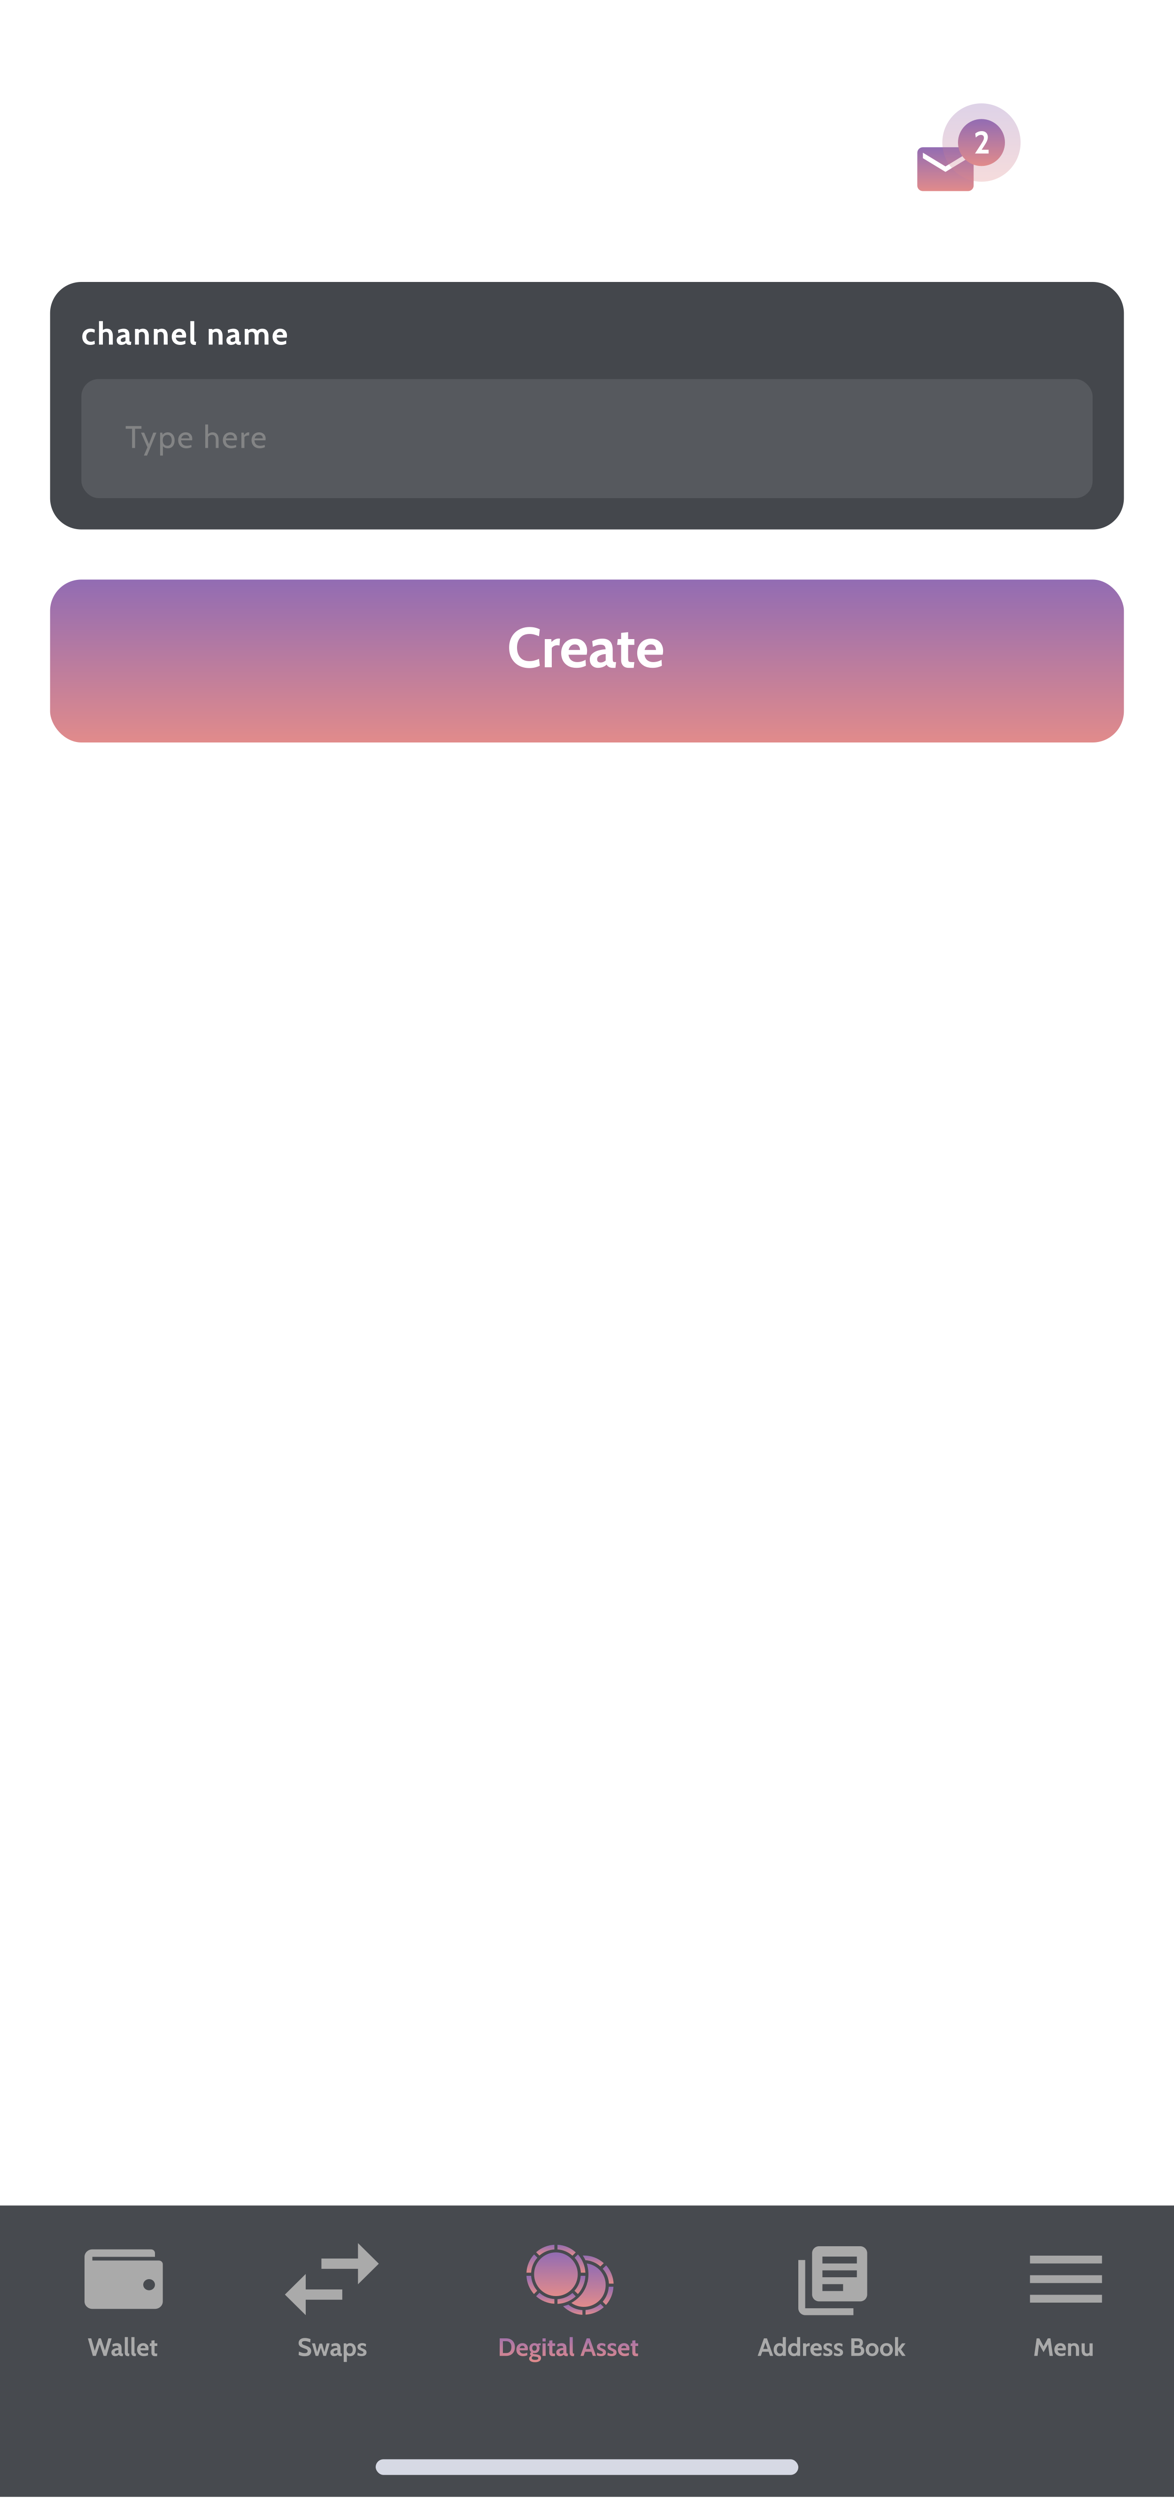 <svg width="375" height="798" viewBox="0 0 375 798" fill="none" xmlns="http://www.w3.org/2000/svg">
<path opacity="0.35" d="M336.5 6C336.5 4.804 337.47 3.833 338.667 3.833H355.333C356.53 3.833 357.5 4.804 357.5 6V12C357.5 13.197 356.53 14.167 355.333 14.167H338.667C337.47 14.167 336.5 13.197 336.5 12V6Z" stroke="white"/>
<path opacity="0.4" d="M359 7V11C359.805 10.661 360.328 9.873 360.328 9C360.328 8.127 359.805 7.339 359 7Z" fill="white"/>
<path d="M338 6.667C338 5.93 338.597 5.333 339.333 5.333H354.667C355.403 5.333 356 5.93 356 6.667V11.334C356 12.07 355.403 12.667 354.667 12.667H339.333C338.597 12.667 338 12.07 338 11.334V6.667Z" fill="white"/>
<path d="M323.33 5.608C325.546 5.608 327.677 6.459 329.283 7.986C329.404 8.104 329.597 8.103 329.716 7.983L330.872 6.816C330.933 6.755 330.966 6.673 330.966 6.588C330.965 6.502 330.931 6.42 330.87 6.36C326.655 2.321 320.005 2.321 315.79 6.36C315.729 6.42 315.694 6.502 315.693 6.588C315.693 6.673 315.726 6.755 315.787 6.816L316.943 7.983C317.062 8.103 317.255 8.104 317.376 7.986C318.982 6.459 321.114 5.608 323.33 5.608Z" fill="white"/>
<path d="M323.331 9.403C324.548 9.403 325.722 9.856 326.625 10.673C326.747 10.789 326.939 10.787 327.058 10.668L328.213 9.501C328.274 9.44 328.307 9.357 328.306 9.27C328.306 9.184 328.27 9.102 328.208 9.042C325.46 6.485 321.204 6.485 318.456 9.042C318.394 9.102 318.358 9.184 318.357 9.27C318.357 9.357 318.39 9.44 318.451 9.501L319.606 10.668C319.725 10.787 319.917 10.789 320.039 10.673C320.941 9.856 322.114 9.404 323.331 9.403Z" fill="white"/>
<path d="M325.55 12.188C325.612 12.127 325.646 12.044 325.644 11.957C325.642 11.871 325.605 11.789 325.54 11.731C324.265 10.652 322.397 10.652 321.121 11.731C321.057 11.789 321.019 11.871 321.018 11.957C321.016 12.044 321.05 12.127 321.111 12.188L323.109 14.204C323.168 14.263 323.248 14.296 323.331 14.296C323.414 14.296 323.494 14.263 323.552 14.204L325.55 12.188Z" fill="white"/>
<path d="M294.666 10.333H295.666C296.218 10.333 296.666 10.781 296.666 11.333V13.333C296.666 13.885 296.218 14.333 295.666 14.333H294.666C294.114 14.333 293.666 13.885 293.666 13.333V11.333C293.666 10.781 294.114 10.333 294.666 10.333Z" fill="white"/>
<path d="M299.332 8.333H300.332C300.884 8.333 301.332 8.781 301.332 9.333V13.333C301.332 13.885 300.884 14.333 300.332 14.333H299.332C298.78 14.333 298.332 13.885 298.332 13.333V9.333C298.332 8.781 298.78 8.333 299.332 8.333Z" fill="white"/>
<path d="M304 6H305C305.552 6 306 6.448 306 7V13.333C306 13.886 305.552 14.333 305 14.333H304C303.448 14.333 303 13.886 303 13.333V7C303 6.448 303.448 6 304 6Z" fill="white"/>
<path d="M308.666 3.667H309.666C310.218 3.667 310.666 4.114 310.666 4.667V13.333C310.666 13.886 310.218 14.333 309.666 14.333H308.666C308.114 14.333 307.666 13.886 307.666 13.333V4.667C307.666 4.114 308.114 3.667 308.666 3.667V3.667Z" fill="white"/>
<path d="M39.528 3.29C40.248 3.29 40.883 3.455 41.433 3.785C41.983 4.105 42.408 4.56 42.708 5.15C43.008 5.74 43.158 6.425 43.158 7.205C43.158 8.225 42.923 9.19 42.453 10.1C41.993 11 41.408 11.78 40.698 12.44C39.988 13.1 39.258 13.62 38.508 14L37.173 12.95C37.863 12.61 38.583 12.12 39.333 11.48C40.093 10.84 40.658 10.12 41.028 9.32C40.528 9.65 39.903 9.815 39.153 9.815C38.573 9.815 38.048 9.68 37.578 9.41C37.108 9.14 36.738 8.765 36.468 8.285C36.208 7.805 36.078 7.26 36.078 6.65C36.078 5.99 36.218 5.405 36.498 4.895C36.778 4.385 37.178 3.99 37.698 3.71C38.218 3.43 38.828 3.29 39.528 3.29ZM39.498 8.165C39.978 8.165 40.373 8.015 40.683 7.715C40.993 7.415 41.148 7.035 41.148 6.575C41.148 6.115 40.993 5.73 40.683 5.42C40.373 5.1 39.978 4.94 39.498 4.94C39.028 4.94 38.633 5.1 38.313 5.42C38.003 5.73 37.848 6.115 37.848 6.575C37.848 7.035 38.003 7.415 38.313 7.715C38.633 8.015 39.028 8.165 39.498 8.165ZM44.171 6.5H46.121V8.54H44.171V6.5ZM44.171 11.96H46.121V14H44.171V11.96ZM55.041 10.04V11.6H53.691V14H51.846V11.6H46.611L52.386 3.5H53.691V10.04H55.041ZM51.846 10.04V6.815L49.581 10.04H51.846ZM57.565 6.215C57.145 6.495 56.705 6.675 56.245 6.755L56.08 5.135C56.41 5.065 56.78 4.865 57.19 4.535C57.6 4.195 57.875 3.85 58.015 3.5H59.485V14H57.565V6.215Z" fill="white"/>
<path d="M163.894 60L162.814 51.558L159.592 57.354L156.352 51.576L155.272 60H152.878L154.624 47.4H156.514L159.592 53.142L162.652 47.4H164.542L166.288 60H163.894ZM173.134 60.18C172.09 60.18 171.196 59.97 170.452 59.55C169.72 59.118 169.168 58.548 168.796 57.84C168.436 57.12 168.256 56.322 168.256 55.446C168.256 54.606 168.43 53.838 168.778 53.142C169.126 52.446 169.63 51.894 170.29 51.486C170.95 51.066 171.736 50.856 172.648 50.856C173.488 50.856 174.196 51.03 174.772 51.378C175.36 51.726 175.798 52.194 176.086 52.782C176.386 53.37 176.536 54.03 176.536 54.762C176.536 55.122 176.488 55.53 176.392 55.986H170.578C170.698 56.778 171.01 57.372 171.514 57.768C172.018 58.152 172.624 58.344 173.332 58.344C174.304 58.344 175.204 58.098 176.032 57.606L176.14 59.496C175.756 59.7 175.306 59.868 174.79 60C174.286 60.12 173.734 60.18 173.134 60.18ZM174.268 54.474C174.268 54.006 174.136 53.592 173.872 53.232C173.608 52.872 173.2 52.692 172.648 52.692C172.096 52.692 171.652 52.854 171.316 53.178C170.98 53.502 170.752 53.934 170.632 54.474H174.268ZM181.515 60.18C180.939 60.18 180.411 60.126 179.931 60.018C179.463 59.91 178.977 59.742 178.473 59.514L178.671 57.606C179.175 57.906 179.643 58.134 180.075 58.29C180.519 58.434 180.975 58.506 181.443 58.506C182.355 58.506 182.811 58.206 182.811 57.606C182.811 57.282 182.691 57.036 182.451 56.868C182.211 56.688 181.779 56.478 181.155 56.238C180.267 55.914 179.613 55.548 179.193 55.14C178.773 54.72 178.563 54.156 178.563 53.448C178.563 52.668 178.863 52.038 179.463 51.558C180.063 51.066 180.873 50.82 181.893 50.82C182.913 50.82 183.843 51.054 184.683 51.522L184.485 53.43C184.029 53.118 183.597 52.878 183.189 52.71C182.793 52.542 182.373 52.458 181.929 52.458C181.545 52.458 181.245 52.536 181.029 52.692C180.825 52.848 180.723 53.07 180.723 53.358C180.723 53.586 180.783 53.772 180.903 53.916C181.035 54.06 181.215 54.192 181.443 54.312C181.671 54.42 182.049 54.576 182.577 54.78C183.453 55.116 184.083 55.488 184.467 55.896C184.851 56.292 185.043 56.826 185.043 57.498C185.043 58.35 184.737 59.01 184.125 59.478C183.513 59.946 182.643 60.18 181.515 60.18ZM190.027 60.18C189.451 60.18 188.923 60.126 188.443 60.018C187.975 59.91 187.489 59.742 186.985 59.514L187.183 57.606C187.687 57.906 188.155 58.134 188.587 58.29C189.031 58.434 189.487 58.506 189.955 58.506C190.867 58.506 191.323 58.206 191.323 57.606C191.323 57.282 191.203 57.036 190.963 56.868C190.723 56.688 190.291 56.478 189.667 56.238C188.779 55.914 188.125 55.548 187.705 55.14C187.285 54.72 187.075 54.156 187.075 53.448C187.075 52.668 187.375 52.038 187.975 51.558C188.575 51.066 189.385 50.82 190.405 50.82C191.425 50.82 192.355 51.054 193.195 51.522L192.997 53.43C192.541 53.118 192.109 52.878 191.701 52.71C191.305 52.542 190.885 52.458 190.441 52.458C190.057 52.458 189.757 52.536 189.541 52.692C189.337 52.848 189.235 53.07 189.235 53.358C189.235 53.586 189.295 53.772 189.415 53.916C189.547 54.06 189.727 54.192 189.955 54.312C190.183 54.42 190.561 54.576 191.089 54.78C191.965 55.116 192.595 55.488 192.979 55.896C193.363 56.292 193.555 56.826 193.555 57.498C193.555 58.35 193.249 59.01 192.637 59.478C192.025 59.946 191.155 60.18 190.027 60.18ZM197.926 60.18C197.182 60.18 196.558 59.94 196.054 59.46C195.562 58.968 195.316 58.308 195.316 57.48C195.316 56.7 195.598 56.076 196.162 55.608C196.726 55.128 197.392 54.792 198.16 54.6C198.928 54.396 199.666 54.282 200.374 54.258C200.35 53.73 200.212 53.352 199.96 53.124C199.72 52.896 199.318 52.782 198.754 52.782C198.358 52.782 197.968 52.836 197.584 52.944C197.212 53.052 196.78 53.226 196.288 53.466L196.09 51.648C197.182 51.12 198.274 50.856 199.366 50.856C200.422 50.856 201.226 51.144 201.778 51.72C202.342 52.296 202.624 53.214 202.624 54.474V56.904C202.624 57.36 202.642 57.69 202.678 57.894C202.726 58.086 202.798 58.212 202.894 58.272C203.002 58.32 203.176 58.344 203.416 58.344H203.704L203.506 60.18H202.696C202.204 60.18 201.79 60.09 201.454 59.91C201.118 59.718 200.86 59.46 200.68 59.136C200.392 59.46 199.996 59.718 199.492 59.91C199 60.09 198.478 60.18 197.926 60.18ZM198.862 58.47C199.09 58.47 199.348 58.416 199.636 58.308C199.924 58.188 200.176 58.026 200.392 57.822V55.77C199.672 55.806 199.036 55.962 198.484 56.238C197.932 56.514 197.656 56.898 197.656 57.39C197.656 57.762 197.752 58.038 197.944 58.218C198.136 58.386 198.442 58.47 198.862 58.47ZM209.411 64.536C208.139 64.536 207.125 64.302 206.369 63.834C205.613 63.378 205.235 62.754 205.235 61.962C205.235 61.098 205.721 60.39 206.693 59.838C206.165 59.514 205.901 59.088 205.901 58.56C205.901 58.284 205.979 58.038 206.135 57.822C206.303 57.606 206.525 57.432 206.801 57.3C206.345 56.976 205.997 56.562 205.757 56.058C205.529 55.554 205.415 55.002 205.415 54.402C205.415 53.742 205.559 53.142 205.847 52.602C206.135 52.05 206.555 51.618 207.107 51.306C207.659 50.982 208.313 50.82 209.069 50.82C209.861 50.82 210.545 51.012 211.121 51.396C211.325 51.288 211.595 51.198 211.931 51.126C212.279 51.042 212.651 51 213.047 51H213.623L213.479 52.404H212.669C212.465 52.404 212.297 52.41 212.165 52.422C212.525 52.974 212.705 53.634 212.705 54.402C212.705 55.062 212.561 55.668 212.273 56.22C211.997 56.76 211.583 57.192 211.031 57.516C210.479 57.828 209.825 57.984 209.069 57.984C208.793 57.984 208.475 57.942 208.115 57.858C207.983 57.918 207.917 58.014 207.917 58.146C207.917 58.302 208.007 58.428 208.187 58.524C208.379 58.608 208.697 58.68 209.141 58.74L210.689 58.938C212.753 59.214 213.785 60.084 213.785 61.548C213.785 62.46 213.395 63.186 212.615 63.726C211.847 64.266 210.779 64.536 209.411 64.536ZM209.069 56.328C209.585 56.328 209.981 56.16 210.257 55.824C210.545 55.476 210.689 55.002 210.689 54.402C210.689 53.802 210.545 53.334 210.257 52.998C209.981 52.65 209.585 52.476 209.069 52.476C208.541 52.476 208.133 52.65 207.845 52.998C207.569 53.334 207.431 53.802 207.431 54.402C207.431 55.002 207.569 55.476 207.845 55.824C208.133 56.16 208.541 56.328 209.069 56.328ZM209.501 62.844C211.037 62.844 211.805 62.466 211.805 61.71C211.805 61.374 211.673 61.122 211.409 60.954C211.145 60.798 210.707 60.672 210.095 60.576L208.115 60.288C207.431 60.564 207.089 60.984 207.089 61.548C207.089 61.98 207.299 62.304 207.719 62.52C208.139 62.736 208.733 62.844 209.501 62.844ZM220.032 60.18C218.988 60.18 218.094 59.97 217.35 59.55C216.618 59.118 216.066 58.548 215.694 57.84C215.334 57.12 215.154 56.322 215.154 55.446C215.154 54.606 215.328 53.838 215.676 53.142C216.024 52.446 216.528 51.894 217.188 51.486C217.848 51.066 218.634 50.856 219.546 50.856C220.386 50.856 221.094 51.03 221.67 51.378C222.258 51.726 222.696 52.194 222.984 52.782C223.284 53.37 223.434 54.03 223.434 54.762C223.434 55.122 223.386 55.53 223.29 55.986H217.476C217.596 56.778 217.908 57.372 218.412 57.768C218.916 58.152 219.522 58.344 220.23 58.344C221.202 58.344 222.102 58.098 222.93 57.606L223.038 59.496C222.654 59.7 222.204 59.868 221.688 60C221.184 60.12 220.632 60.18 220.032 60.18ZM221.166 54.474C221.166 54.006 221.034 53.592 220.77 53.232C220.506 52.872 220.098 52.692 219.546 52.692C218.994 52.692 218.55 52.854 218.214 53.178C217.878 53.502 217.65 53.934 217.53 54.474H221.166Z" fill="white"/>
<g filter="url(#filter0_d)">
<rect y="705" width="375" height="93" fill="#474A4F"/>
</g>
<path d="M27 720.375C27 719.069 28.125 718 29.5 718H48.25C48.94 718 49.5 718.532 49.5 719.188V720.375H29.5V721.563H50.75C51.44 721.563 52 722.094 52 722.75V734.625C52 735.937 50.881 737 49.5 737H29.5C28.119 737 27 735.937 27 734.625V720.375ZM47.625 731.063C48.661 731.063 49.5 730.265 49.5 729.281C49.5 728.297 48.661 727.5 47.625 727.5C46.589 727.5 45.75 728.297 45.75 729.281C45.75 730.265 46.589 731.063 47.625 731.063Z" fill="#AAAAAA"/>
<path d="M28.08 746.4H29.144L30.264 750.376L31.512 746.4H32.224L33.52 750.272L34.592 746.4H35.656L34.016 752H33.112L31.864 748.264L30.624 752H29.656L28.08 746.4ZM36.742 752.08C36.411 752.08 36.134 751.973 35.91 751.76C35.691 751.541 35.582 751.248 35.582 750.88C35.582 750.533 35.707 750.256 35.958 750.048C36.209 749.835 36.505 749.685 36.846 749.6C37.187 749.509 37.515 749.459 37.83 749.448C37.819 749.213 37.758 749.045 37.646 748.944C37.539 748.843 37.361 748.792 37.11 748.792C36.934 748.792 36.761 748.816 36.59 748.864C36.425 748.912 36.233 748.989 36.014 749.096L35.926 748.288C36.411 748.053 36.897 747.936 37.382 747.936C37.851 747.936 38.209 748.064 38.454 748.32C38.705 748.576 38.83 748.984 38.83 749.544V750.624C38.83 750.827 38.838 750.973 38.854 751.064C38.875 751.149 38.907 751.205 38.95 751.232C38.998 751.253 39.075 751.264 39.182 751.264H39.31L39.222 752.08H38.862C38.643 752.08 38.459 752.04 38.31 751.96C38.161 751.875 38.046 751.76 37.966 751.616C37.838 751.76 37.662 751.875 37.438 751.96C37.219 752.04 36.987 752.08 36.742 752.08ZM37.158 751.32C37.259 751.32 37.374 751.296 37.502 751.248C37.63 751.195 37.742 751.123 37.838 751.032V750.12C37.518 750.136 37.235 750.205 36.99 750.328C36.745 750.451 36.622 750.621 36.622 750.84C36.622 751.005 36.665 751.128 36.75 751.208C36.835 751.283 36.971 751.32 37.158 751.32ZM40.886 752.08C40.545 752.08 40.289 751.984 40.118 751.792C39.948 751.595 39.862 751.341 39.862 751.032V746H40.854V750.624C40.854 750.837 40.865 750.989 40.886 751.08C40.913 751.165 40.956 751.219 41.014 751.24C41.078 751.256 41.185 751.264 41.334 751.264L41.246 752.08H40.886ZM42.988 752.08C42.647 752.08 42.391 751.984 42.22 751.792C42.049 751.595 41.964 751.341 41.964 751.032V746H42.956V750.624C42.956 750.837 42.967 750.989 42.988 751.08C43.015 751.165 43.057 751.219 43.116 751.24C43.18 751.256 43.287 751.264 43.436 751.264L43.348 752.08H42.988ZM45.955 752.08C45.49 752.08 45.093 751.987 44.763 751.8C44.437 751.608 44.192 751.355 44.026 751.04C43.867 750.72 43.786 750.365 43.786 749.976C43.786 749.603 43.864 749.261 44.019 748.952C44.173 748.643 44.397 748.397 44.691 748.216C44.984 748.029 45.333 747.936 45.739 747.936C46.112 747.936 46.426 748.013 46.682 748.168C46.944 748.323 47.139 748.531 47.267 748.792C47.4 749.053 47.467 749.347 47.467 749.672C47.467 749.832 47.445 750.013 47.403 750.216H44.819C44.872 750.568 45.011 750.832 45.234 751.008C45.459 751.179 45.728 751.264 46.042 751.264C46.474 751.264 46.874 751.155 47.242 750.936L47.291 751.776C47.12 751.867 46.92 751.941 46.691 752C46.467 752.053 46.221 752.08 45.955 752.08ZM46.459 749.544C46.459 749.336 46.4 749.152 46.282 748.992C46.165 748.832 45.984 748.752 45.739 748.752C45.493 748.752 45.296 748.824 45.147 748.968C44.997 749.112 44.896 749.304 44.843 749.544H46.459ZM49.448 752.08C49.096 752.08 48.829 751.979 48.648 751.776C48.466 751.568 48.376 751.32 48.376 751.032V748.816H47.808L47.896 748H48.376V747.12L49.368 747.016V748H50.248V748.816H49.368V750.624C49.368 750.837 49.378 750.987 49.4 751.072C49.426 751.152 49.477 751.205 49.552 751.232C49.632 751.253 49.773 751.264 49.976 751.264H50.248L50.16 752.08H49.448Z" fill="#AAAAAA"/>
<path d="M329 735H352V732.5H329V735ZM329 728.75H352V726.25H329V728.75ZM329 720V722.5H352V720H329Z" fill="#A6A6A6"/>
<path d="M335.248 752L334.768 748.248L333.336 750.824L331.896 748.256L331.416 752H330.352L331.128 746.4H331.968L333.336 748.952L334.696 746.4H335.536L336.312 752H335.248ZM338.955 752.08C338.491 752.08 338.093 751.987 337.763 751.8C337.437 751.608 337.192 751.355 337.027 751.04C336.867 750.72 336.787 750.365 336.787 749.976C336.787 749.603 336.864 749.261 337.019 748.952C337.173 748.643 337.397 748.397 337.691 748.216C337.984 748.029 338.333 747.936 338.739 747.936C339.112 747.936 339.427 748.013 339.683 748.168C339.944 748.323 340.139 748.531 340.267 748.792C340.4 749.053 340.467 749.347 340.467 749.672C340.467 749.832 340.445 750.013 340.403 750.216H337.819C337.872 750.568 338.011 750.832 338.235 751.008C338.459 751.179 338.728 751.264 339.043 751.264C339.475 751.264 339.875 751.155 340.243 750.936L340.291 751.776C340.12 751.867 339.92 751.941 339.691 752C339.467 752.053 339.221 752.08 338.955 752.08ZM339.459 749.544C339.459 749.336 339.4 749.152 339.283 748.992C339.165 748.832 338.984 748.752 338.739 748.752C338.493 748.752 338.296 748.824 338.147 748.968C337.997 749.112 337.896 749.304 337.843 749.544H339.459ZM343.16 747.936C343.656 747.936 344.032 748.101 344.288 748.432C344.544 748.763 344.672 749.208 344.672 749.768V752H343.68V749.848C343.68 749.475 343.616 749.2 343.488 749.024C343.365 748.843 343.165 748.752 342.888 748.752C342.584 748.752 342.333 748.867 342.136 749.096V752H341.144V748H342.072L342.088 748.28C342.424 748.051 342.781 747.936 343.16 747.936ZM349.015 748V752H348.087L348.071 751.76C347.948 751.851 347.807 751.928 347.647 751.992C347.487 752.051 347.332 752.08 347.183 752.08C346.591 752.08 346.159 751.909 345.887 751.568C345.62 751.227 345.487 750.755 345.487 750.152V748H346.479V750.152C346.479 750.525 346.54 750.803 346.663 750.984C346.791 751.16 346.993 751.248 347.271 751.248C347.58 751.248 347.831 751.136 348.023 750.912V748H349.015Z" fill="#AAAAAA"/>
<path d="M245.52 750.672H243.48L243.016 752H242.024L244.016 746.4H244.984L246.976 752H245.984L245.52 750.672ZM245.2 749.776L244.504 747.776L243.8 749.776H245.2ZM251.018 746V752H250.082L250.066 751.744C249.912 751.856 249.749 751.941 249.578 752C249.413 752.053 249.216 752.08 248.986 752.08C248.597 752.08 248.261 751.987 247.978 751.8C247.701 751.613 247.49 751.363 247.346 751.048C247.202 750.733 247.13 750.387 247.13 750.008C247.13 749.629 247.202 749.283 247.346 748.968C247.49 748.653 247.701 748.403 247.978 748.216C248.261 748.029 248.597 747.936 248.986 747.936C249.376 747.936 249.722 748.043 250.026 748.256V746H251.018ZM249.13 751.264C249.445 751.264 249.68 751.152 249.834 750.928C249.994 750.704 250.074 750.397 250.074 750.008C250.074 749.619 249.994 749.312 249.834 749.088C249.68 748.864 249.445 748.752 249.13 748.752C248.821 748.752 248.578 748.867 248.402 749.096C248.232 749.325 248.146 749.629 248.146 750.008C248.146 750.387 248.232 750.691 248.402 750.92C248.578 751.149 248.821 751.264 249.13 751.264ZM255.589 746V752H254.653L254.637 751.744C254.482 751.856 254.319 751.941 254.149 752C253.983 752.053 253.786 752.08 253.557 752.08C253.167 752.08 252.831 751.987 252.549 751.8C252.271 751.613 252.061 751.363 251.917 751.048C251.773 750.733 251.701 750.387 251.701 750.008C251.701 749.629 251.773 749.283 251.917 748.968C252.061 748.653 252.271 748.403 252.549 748.216C252.831 748.029 253.167 747.936 253.557 747.936C253.946 747.936 254.293 748.043 254.597 748.256V746H255.589ZM253.701 751.264C254.015 751.264 254.25 751.152 254.405 750.928C254.565 750.704 254.645 750.397 254.645 750.008C254.645 749.619 254.565 749.312 254.405 749.088C254.25 748.864 254.015 748.752 253.701 748.752C253.391 748.752 253.149 748.867 252.973 749.096C252.802 749.325 252.717 749.629 252.717 750.008C252.717 750.387 252.802 750.691 252.973 750.92C253.149 751.149 253.391 751.264 253.701 751.264ZM256.511 748H257.439L257.463 748.424C257.58 748.291 257.73 748.173 257.911 748.072C258.098 747.971 258.292 747.92 258.495 747.92C258.559 747.92 258.618 747.925 258.671 747.936L258.599 748.912C258.498 748.885 258.383 748.872 258.255 748.872C258.09 748.872 257.938 748.912 257.799 748.992C257.66 749.067 257.562 749.16 257.503 749.272V752H256.511V748ZM261.009 752.08C260.545 752.08 260.148 751.987 259.817 751.8C259.492 751.608 259.247 751.355 259.081 751.04C258.921 750.72 258.841 750.365 258.841 749.976C258.841 749.603 258.919 749.261 259.073 748.952C259.228 748.643 259.452 748.397 259.745 748.216C260.039 748.029 260.388 747.936 260.793 747.936C261.167 747.936 261.481 748.013 261.737 748.168C261.999 748.323 262.193 748.531 262.321 748.792C262.455 749.053 262.521 749.347 262.521 749.672C262.521 749.832 262.5 750.013 262.457 750.216H259.873C259.927 750.568 260.065 750.832 260.289 751.008C260.513 751.179 260.783 751.264 261.097 751.264C261.529 751.264 261.929 751.155 262.297 750.936L262.345 751.776C262.175 751.867 261.975 751.941 261.745 752C261.521 752.053 261.276 752.08 261.009 752.08ZM261.513 749.544C261.513 749.336 261.455 749.152 261.337 748.992C261.22 748.832 261.039 748.752 260.793 748.752C260.548 748.752 260.351 748.824 260.201 748.968C260.052 749.112 259.951 749.304 259.897 749.544H261.513ZM264.334 752.08C264.078 752.08 263.844 752.056 263.63 752.008C263.422 751.96 263.206 751.885 262.982 751.784L263.07 750.936C263.294 751.069 263.502 751.171 263.694 751.24C263.892 751.304 264.094 751.336 264.302 751.336C264.708 751.336 264.91 751.203 264.91 750.936C264.91 750.792 264.857 750.683 264.75 750.608C264.644 750.528 264.452 750.435 264.174 750.328C263.78 750.184 263.489 750.021 263.302 749.84C263.116 749.653 263.022 749.403 263.022 749.088C263.022 748.741 263.156 748.461 263.422 748.248C263.689 748.029 264.049 747.92 264.502 747.92C264.956 747.92 265.369 748.024 265.742 748.232L265.654 749.08C265.452 748.941 265.26 748.835 265.078 748.76C264.902 748.685 264.716 748.648 264.518 748.648C264.348 748.648 264.214 748.683 264.118 748.752C264.028 748.821 263.982 748.92 263.982 749.048C263.982 749.149 264.009 749.232 264.062 749.296C264.121 749.36 264.201 749.419 264.302 749.472C264.404 749.52 264.572 749.589 264.806 749.68C265.196 749.829 265.476 749.995 265.646 750.176C265.817 750.352 265.902 750.589 265.902 750.888C265.902 751.267 265.766 751.56 265.494 751.768C265.222 751.976 264.836 752.08 264.334 752.08ZM267.717 752.08C267.461 752.08 267.227 752.056 267.013 752.008C266.805 751.96 266.589 751.885 266.365 751.784L266.453 750.936C266.677 751.069 266.885 751.171 267.077 751.24C267.275 751.304 267.477 751.336 267.685 751.336C268.091 751.336 268.293 751.203 268.293 750.936C268.293 750.792 268.24 750.683 268.133 750.608C268.027 750.528 267.835 750.435 267.557 750.328C267.163 750.184 266.872 750.021 266.685 749.84C266.499 749.653 266.405 749.403 266.405 749.088C266.405 748.741 266.539 748.461 266.805 748.248C267.072 748.029 267.432 747.92 267.885 747.92C268.339 747.92 268.752 748.024 269.125 748.232L269.037 749.08C268.835 748.941 268.643 748.835 268.461 748.76C268.285 748.685 268.099 748.648 267.901 748.648C267.731 748.648 267.597 748.683 267.501 748.752C267.411 748.821 267.365 748.92 267.365 749.048C267.365 749.149 267.392 749.232 267.445 749.296C267.504 749.36 267.584 749.419 267.685 749.472C267.787 749.52 267.955 749.589 268.189 749.68C268.579 749.829 268.859 749.995 269.029 750.176C269.2 750.352 269.285 750.589 269.285 750.888C269.285 751.267 269.149 751.56 268.877 751.768C268.605 751.976 268.219 752.08 267.717 752.08ZM275.009 748.936C275.718 749.165 276.073 749.656 276.073 750.408C276.073 750.909 275.91 751.301 275.585 751.584C275.26 751.861 274.814 752 274.249 752H271.913V746.4H274.025C275.092 746.4 275.625 746.851 275.625 747.752C275.625 748.307 275.42 748.701 275.009 748.936ZM272.937 748.6H273.873C274.124 748.6 274.31 748.549 274.433 748.448C274.556 748.341 274.617 748.179 274.617 747.96C274.617 747.731 274.556 747.565 274.433 747.464C274.31 747.363 274.124 747.312 273.873 747.312H272.937V748.6ZM274.097 751.088C274.396 751.088 274.622 751.029 274.777 750.912C274.937 750.789 275.017 750.584 275.017 750.296C275.017 750.013 274.934 749.813 274.769 749.696C274.609 749.573 274.385 749.512 274.097 749.512H272.937V751.088H274.097ZM278.585 752.08C278.163 752.08 277.798 751.987 277.489 751.8C277.179 751.613 276.942 751.363 276.777 751.048C276.611 750.733 276.529 750.387 276.529 750.008C276.529 749.629 276.611 749.28 276.777 748.96C276.942 748.64 277.179 748.387 277.489 748.2C277.798 748.013 278.163 747.92 278.585 747.92C279.006 747.92 279.371 748.013 279.681 748.2C279.99 748.387 280.227 748.64 280.393 748.96C280.558 749.28 280.641 749.629 280.641 750.008C280.641 750.387 280.558 750.733 280.393 751.048C280.227 751.363 279.99 751.613 279.681 751.8C279.371 751.987 279.006 752.08 278.585 752.08ZM278.585 751.264C278.91 751.264 279.163 751.149 279.345 750.92C279.531 750.691 279.625 750.387 279.625 750.008C279.625 749.624 279.531 749.317 279.345 749.088C279.163 748.853 278.91 748.736 278.585 748.736C278.259 748.736 278.003 748.853 277.817 749.088C277.635 749.317 277.545 749.624 277.545 750.008C277.545 750.387 277.635 750.691 277.817 750.92C278.003 751.149 278.259 751.264 278.585 751.264ZM283.147 752.08C282.726 752.08 282.361 751.987 282.051 751.8C281.742 751.613 281.505 751.363 281.339 751.048C281.174 750.733 281.091 750.387 281.091 750.008C281.091 749.629 281.174 749.28 281.339 748.96C281.505 748.64 281.742 748.387 282.051 748.2C282.361 748.013 282.726 747.92 283.147 747.92C283.569 747.92 283.934 748.013 284.243 748.2C284.553 748.387 284.79 748.64 284.955 748.96C285.121 749.28 285.203 749.629 285.203 750.008C285.203 750.387 285.121 750.733 284.955 751.048C284.79 751.363 284.553 751.613 284.243 751.8C283.934 751.987 283.569 752.08 283.147 752.08ZM283.147 751.264C283.473 751.264 283.726 751.149 283.907 750.92C284.094 750.691 284.187 750.387 284.187 750.008C284.187 749.624 284.094 749.317 283.907 749.088C283.726 748.853 283.473 748.736 283.147 748.736C282.822 748.736 282.566 748.853 282.379 749.088C282.198 749.317 282.107 749.624 282.107 750.008C282.107 750.387 282.198 750.691 282.379 750.92C282.566 751.149 282.822 751.264 283.147 751.264ZM285.886 746H286.878V749.64L288.118 748H289.238L287.782 749.92L289.27 752H288.15L286.878 750.224V752H285.886V746Z" fill="#AAAAAA"/>
<path d="M257.2 721.4H255V736.8C255 738.01 255.99 739 257.2 739H272.6V736.8H257.2V721.4ZM274.8 717H261.6C260.39 717 259.4 717.99 259.4 719.2V732.4C259.4 733.61 260.39 734.6 261.6 734.6H274.8C276.01 734.6 277 733.61 277 732.4V719.2C277 717.99 276.01 717 274.8 717ZM273.7 726.9H262.7V724.7H273.7V726.9ZM269.3 731.3H262.7V729.1H269.3V731.3ZM273.7 722.5H262.7V720.3H273.7V722.5Z" fill="#AAAAAA"/>
<path d="M97.24 752.112C96.925 752.112 96.587 752.069 96.224 751.984C95.867 751.899 95.587 751.805 95.384 751.704L95.504 750.616C96.208 750.957 96.827 751.128 97.36 751.128C97.643 751.128 97.864 751.075 98.024 750.968C98.184 750.856 98.264 750.693 98.264 750.48C98.264 750.32 98.219 750.189 98.128 750.088C98.043 749.981 97.917 749.893 97.752 749.824C97.587 749.749 97.323 749.648 96.96 749.52C96.619 749.403 96.336 749.28 96.112 749.152C95.888 749.019 95.709 748.851 95.576 748.648C95.448 748.44 95.384 748.187 95.384 747.888C95.384 747.408 95.56 747.021 95.912 746.728C96.264 746.435 96.768 746.288 97.424 746.288C97.733 746.288 98.04 746.323 98.344 746.392C98.653 746.461 98.936 746.547 99.192 746.648L99.088 747.696C98.757 747.552 98.453 747.445 98.176 747.376C97.904 747.301 97.632 747.264 97.36 747.264C97.056 747.264 96.824 747.315 96.664 747.416C96.504 747.517 96.424 747.664 96.424 747.856C96.424 748.005 96.467 748.128 96.552 748.224C96.637 748.32 96.752 748.4 96.896 748.464C97.045 748.528 97.264 748.605 97.552 748.696C98.197 748.899 98.667 749.133 98.96 749.4C99.259 749.661 99.408 750.021 99.408 750.48C99.408 750.917 99.256 751.299 98.952 751.624C98.648 751.949 98.077 752.112 97.24 752.112ZM99.65 748H100.618L101.306 750.792L102.058 748.08H102.89L103.634 750.792L104.33 748H105.298L104.13 752H103.298L102.474 749.392L101.65 752H100.818L99.65 748ZM106.672 752.08C106.341 752.08 106.064 751.973 105.84 751.76C105.621 751.541 105.512 751.248 105.512 750.88C105.512 750.533 105.637 750.256 105.888 750.048C106.138 749.835 106.434 749.685 106.776 749.6C107.117 749.509 107.445 749.459 107.76 749.448C107.749 749.213 107.688 749.045 107.576 748.944C107.469 748.843 107.29 748.792 107.04 748.792C106.864 748.792 106.69 748.816 106.52 748.864C106.354 748.912 106.162 748.989 105.944 749.096L105.856 748.288C106.341 748.053 106.826 747.936 107.312 747.936C107.781 747.936 108.138 748.064 108.384 748.32C108.634 748.576 108.76 748.984 108.76 749.544V750.624C108.76 750.827 108.768 750.973 108.784 751.064C108.805 751.149 108.837 751.205 108.88 751.232C108.928 751.253 109.005 751.264 109.112 751.264H109.24L109.152 752.08H108.792C108.573 752.08 108.389 752.04 108.24 751.96C108.09 751.875 107.976 751.76 107.896 751.616C107.768 751.76 107.592 751.875 107.368 751.96C107.149 752.04 106.917 752.08 106.672 752.08ZM107.088 751.32C107.189 751.32 107.304 751.296 107.432 751.248C107.56 751.195 107.672 751.123 107.768 751.032V750.12C107.448 750.136 107.165 750.205 106.92 750.328C106.674 750.451 106.552 750.621 106.552 750.84C106.552 751.005 106.594 751.128 106.68 751.208C106.765 751.283 106.901 751.32 107.088 751.32ZM111.88 747.936C112.259 747.936 112.584 748.029 112.856 748.216C113.128 748.403 113.333 748.653 113.472 748.968C113.611 749.283 113.68 749.629 113.68 750.008C113.68 750.387 113.611 750.733 113.472 751.048C113.333 751.363 113.128 751.613 112.856 751.8C112.584 751.987 112.259 752.08 111.88 752.08C111.64 752.08 111.435 752.053 111.264 752C111.099 751.952 110.939 751.872 110.784 751.76V753.936H109.792V748H110.592L110.696 748.368C110.867 748.224 111.045 748.117 111.232 748.048C111.419 747.973 111.635 747.936 111.88 747.936ZM111.728 751.264C112.021 751.264 112.251 751.149 112.416 750.92C112.581 750.691 112.664 750.387 112.664 750.008C112.664 749.629 112.581 749.325 112.416 749.096C112.251 748.867 112.021 748.752 111.728 748.752C111.397 748.752 111.149 748.864 110.984 749.088C110.819 749.312 110.736 749.619 110.736 750.008C110.736 750.397 110.819 750.704 110.984 750.928C111.149 751.152 111.397 751.264 111.728 751.264ZM115.506 752.08C115.25 752.08 115.016 752.056 114.802 752.008C114.594 751.96 114.378 751.885 114.154 751.784L114.242 750.936C114.466 751.069 114.674 751.171 114.866 751.24C115.064 751.304 115.266 751.336 115.474 751.336C115.88 751.336 116.082 751.203 116.082 750.936C116.082 750.792 116.029 750.683 115.922 750.608C115.816 750.528 115.624 750.435 115.346 750.328C114.952 750.184 114.661 750.021 114.474 749.84C114.288 749.653 114.194 749.403 114.194 749.088C114.194 748.741 114.328 748.461 114.594 748.248C114.861 748.029 115.221 747.92 115.674 747.92C116.128 747.92 116.541 748.024 116.914 748.232L116.826 749.08C116.624 748.941 116.432 748.835 116.25 748.76C116.074 748.685 115.888 748.648 115.69 748.648C115.52 748.648 115.386 748.683 115.29 748.752C115.2 748.821 115.154 748.92 115.154 749.048C115.154 749.149 115.181 749.232 115.234 749.296C115.293 749.36 115.373 749.419 115.474 749.472C115.576 749.52 115.744 749.589 115.978 749.68C116.368 749.829 116.648 749.995 116.818 750.176C116.989 750.352 117.074 750.589 117.074 750.888C117.074 751.267 116.938 751.56 116.666 751.768C116.394 751.976 116.008 752.08 115.506 752.08Z" fill="#AAAAAA"/>
<path d="M114.35 720.929L102.667 720.929L102.667 724.214L114.35 724.214L114.35 729.143L121 722.571L114.35 716L114.35 720.929ZM91 732.429L97.65 739L97.65 734.071L109.333 734.071L109.333 730.786L97.65 730.786L97.65 725.857L91 732.429Z" fill="#AAAAAA"/>
<path d="M159.616 746.4H161.712C162.245 746.4 162.72 746.512 163.136 746.736C163.557 746.96 163.885 747.283 164.12 747.704C164.355 748.125 164.472 748.624 164.472 749.2C164.472 749.776 164.355 750.275 164.12 750.696C163.885 751.117 163.557 751.44 163.136 751.664C162.72 751.888 162.245 752 161.712 752H159.616V746.4ZM161.712 751.088C162.245 751.088 162.651 750.923 162.928 750.592C163.211 750.256 163.352 749.792 163.352 749.2C163.352 748.608 163.211 748.147 162.928 747.816C162.651 747.48 162.245 747.312 161.712 747.312H160.64V751.088H161.712ZM167.103 752.08C166.639 752.08 166.242 751.987 165.911 751.8C165.586 751.608 165.34 751.355 165.175 751.04C165.015 750.72 164.935 750.365 164.935 749.976C164.935 749.603 165.012 749.261 165.167 748.952C165.322 748.643 165.546 748.397 165.839 748.216C166.132 748.029 166.482 747.936 166.887 747.936C167.26 747.936 167.575 748.013 167.831 748.168C168.092 748.323 168.287 748.531 168.415 748.792C168.548 749.053 168.615 749.347 168.615 749.672C168.615 749.832 168.594 750.013 168.551 750.216H165.967C166.02 750.568 166.159 750.832 166.383 751.008C166.607 751.179 166.876 751.264 167.191 751.264C167.623 751.264 168.023 751.155 168.391 750.936L168.439 751.776C168.268 751.867 168.068 751.941 167.839 752C167.615 752.053 167.37 752.08 167.103 752.08ZM167.607 749.544C167.607 749.336 167.548 749.152 167.431 748.992C167.314 748.832 167.132 748.752 166.887 748.752C166.642 748.752 166.444 748.824 166.295 748.968C166.146 749.112 166.044 749.304 165.991 749.544H167.607ZM170.876 754.016C170.311 754.016 169.86 753.912 169.524 753.704C169.188 753.501 169.02 753.224 169.02 752.872C169.02 752.488 169.236 752.173 169.668 751.928C169.433 751.784 169.316 751.595 169.316 751.36C169.316 751.237 169.351 751.128 169.42 751.032C169.495 750.936 169.593 750.859 169.716 750.8C169.513 750.656 169.359 750.472 169.252 750.248C169.151 750.024 169.1 749.779 169.1 749.512C169.1 749.219 169.164 748.952 169.292 748.712C169.42 748.467 169.607 748.275 169.852 748.136C170.097 747.992 170.388 747.92 170.724 747.92C171.076 747.92 171.38 748.005 171.636 748.176C171.727 748.128 171.847 748.088 171.996 748.056C172.151 748.019 172.316 748 172.492 748H172.748L172.684 748.624H172.324C172.233 748.624 172.159 748.627 172.1 748.632C172.26 748.877 172.34 749.171 172.34 749.512C172.34 749.805 172.276 750.075 172.148 750.32C172.025 750.56 171.841 750.752 171.596 750.896C171.351 751.035 171.06 751.104 170.724 751.104C170.601 751.104 170.46 751.085 170.3 751.048C170.241 751.075 170.212 751.117 170.212 751.176C170.212 751.245 170.252 751.301 170.332 751.344C170.417 751.381 170.559 751.413 170.756 751.44L171.444 751.528C172.361 751.651 172.82 752.037 172.82 752.688C172.82 753.093 172.647 753.416 172.3 753.656C171.959 753.896 171.484 754.016 170.876 754.016ZM170.724 750.368C170.953 750.368 171.129 750.293 171.252 750.144C171.38 749.989 171.444 749.779 171.444 749.512C171.444 749.245 171.38 749.037 171.252 748.888C171.129 748.733 170.953 748.656 170.724 748.656C170.489 748.656 170.308 748.733 170.18 748.888C170.057 749.037 169.996 749.245 169.996 749.512C169.996 749.779 170.057 749.989 170.18 750.144C170.308 750.293 170.489 750.368 170.724 750.368ZM170.916 753.264C171.599 753.264 171.94 753.096 171.94 752.76C171.94 752.611 171.881 752.499 171.764 752.424C171.647 752.355 171.452 752.299 171.18 752.256L170.3 752.128C169.996 752.251 169.844 752.437 169.844 752.688C169.844 752.88 169.937 753.024 170.124 753.12C170.311 753.216 170.575 753.264 170.916 753.264ZM173.3 746.4H174.292V747.392H173.3V746.4ZM173.3 748H174.292V752H173.3V748ZM176.526 752.08C176.174 752.08 175.907 751.979 175.726 751.776C175.544 751.568 175.454 751.32 175.454 751.032V748.816H174.886L174.974 748H175.454V747.12L176.446 747.016V748H177.326V748.816H176.446V750.624C176.446 750.837 176.456 750.987 176.478 751.072C176.504 751.152 176.555 751.205 176.63 751.232C176.71 751.253 176.851 751.264 177.054 751.264H177.326L177.238 752.08H176.526ZM178.836 752.08C178.505 752.08 178.228 751.973 178.004 751.76C177.785 751.541 177.676 751.248 177.676 750.88C177.676 750.533 177.801 750.256 178.052 750.048C178.302 749.835 178.598 749.685 178.94 749.6C179.281 749.509 179.609 749.459 179.924 749.448C179.913 749.213 179.852 749.045 179.74 748.944C179.633 748.843 179.454 748.792 179.204 748.792C179.028 748.792 178.854 748.816 178.684 748.864C178.518 748.912 178.326 748.989 178.108 749.096L178.02 748.288C178.505 748.053 178.99 747.936 179.476 747.936C179.945 747.936 180.302 748.064 180.548 748.32C180.798 748.576 180.924 748.984 180.924 749.544V750.624C180.924 750.827 180.932 750.973 180.948 751.064C180.969 751.149 181.001 751.205 181.044 751.232C181.092 751.253 181.169 751.264 181.276 751.264H181.404L181.316 752.08H180.956C180.737 752.08 180.553 752.04 180.404 751.96C180.254 751.875 180.14 751.76 180.06 751.616C179.932 751.76 179.756 751.875 179.532 751.96C179.313 752.04 179.081 752.08 178.836 752.08ZM179.252 751.32C179.353 751.32 179.468 751.296 179.596 751.248C179.724 751.195 179.836 751.123 179.932 751.032V750.12C179.612 750.136 179.329 750.205 179.084 750.328C178.838 750.451 178.716 750.621 178.716 750.84C178.716 751.005 178.758 751.128 178.844 751.208C178.929 751.283 179.065 751.32 179.252 751.32ZM182.98 752.08C182.639 752.08 182.383 751.984 182.212 751.792C182.042 751.595 181.956 751.341 181.956 751.032V746H182.948V750.624C182.948 750.837 182.959 750.989 182.98 751.08C183.007 751.165 183.05 751.219 183.108 751.24C183.172 751.256 183.279 751.264 183.428 751.264L183.34 752.08H182.98ZM188.911 750.672H186.871L186.407 752H185.415L187.407 746.4H188.375L190.367 752H189.375L188.911 750.672ZM188.591 749.776L187.895 747.776L187.191 749.776H188.591ZM191.991 752.08C191.735 752.08 191.5 752.056 191.287 752.008C191.079 751.96 190.863 751.885 190.639 751.784L190.727 750.936C190.951 751.069 191.159 751.171 191.351 751.24C191.548 751.304 191.751 751.336 191.959 751.336C192.364 751.336 192.567 751.203 192.567 750.936C192.567 750.792 192.513 750.683 192.407 750.608C192.3 750.528 192.108 750.435 191.831 750.328C191.436 750.184 191.145 750.021 190.959 749.84C190.772 749.653 190.679 749.403 190.679 749.088C190.679 748.741 190.812 748.461 191.079 748.248C191.345 748.029 191.705 747.92 192.159 747.92C192.612 747.92 193.025 748.024 193.399 748.232L193.311 749.08C193.108 748.941 192.916 748.835 192.735 748.76C192.559 748.685 192.372 748.648 192.175 748.648C192.004 748.648 191.871 748.683 191.775 748.752C191.684 748.821 191.639 748.92 191.639 749.048C191.639 749.149 191.665 749.232 191.719 749.296C191.777 749.36 191.857 749.419 191.959 749.472C192.06 749.52 192.228 749.589 192.463 749.68C192.852 749.829 193.132 749.995 193.303 750.176C193.473 750.352 193.559 750.589 193.559 750.888C193.559 751.267 193.423 751.56 193.151 751.768C192.879 751.976 192.492 752.08 191.991 752.08ZM195.373 752.08C195.117 752.08 194.883 752.056 194.669 752.008C194.461 751.96 194.245 751.885 194.021 751.784L194.109 750.936C194.333 751.069 194.541 751.171 194.733 751.24C194.931 751.304 195.133 751.336 195.341 751.336C195.747 751.336 195.949 751.203 195.949 750.936C195.949 750.792 195.896 750.683 195.789 750.608C195.683 750.528 195.491 750.435 195.213 750.328C194.819 750.184 194.528 750.021 194.341 749.84C194.155 749.653 194.061 749.403 194.061 749.088C194.061 748.741 194.195 748.461 194.461 748.248C194.728 748.029 195.088 747.92 195.541 747.92C195.995 747.92 196.408 748.024 196.781 748.232L196.693 749.08C196.491 748.941 196.299 748.835 196.117 748.76C195.941 748.685 195.755 748.648 195.557 748.648C195.387 748.648 195.253 748.683 195.157 748.752C195.067 748.821 195.021 748.92 195.021 749.048C195.021 749.149 195.048 749.232 195.101 749.296C195.16 749.36 195.24 749.419 195.341 749.472C195.443 749.52 195.611 749.589 195.845 749.68C196.235 749.829 196.515 749.995 196.685 750.176C196.856 750.352 196.941 750.589 196.941 750.888C196.941 751.267 196.805 751.56 196.533 751.768C196.261 751.976 195.875 752.08 195.373 752.08ZM199.548 752.08C199.084 752.08 198.687 751.987 198.356 751.8C198.031 751.608 197.786 751.355 197.62 751.04C197.46 750.72 197.38 750.365 197.38 749.976C197.38 749.603 197.458 749.261 197.612 748.952C197.767 748.643 197.991 748.397 198.284 748.216C198.578 748.029 198.927 747.936 199.332 747.936C199.706 747.936 200.02 748.013 200.276 748.168C200.538 748.323 200.732 748.531 200.86 748.792C200.994 749.053 201.06 749.347 201.06 749.672C201.06 749.832 201.039 750.013 200.996 750.216H198.412C198.466 750.568 198.604 750.832 198.828 751.008C199.052 751.179 199.322 751.264 199.636 751.264C200.068 751.264 200.468 751.155 200.836 750.936L200.884 751.776C200.714 751.867 200.514 751.941 200.284 752C200.06 752.053 199.815 752.08 199.548 752.08ZM200.052 749.544C200.052 749.336 199.994 749.152 199.876 748.992C199.759 748.832 199.578 748.752 199.332 748.752C199.087 748.752 198.89 748.824 198.74 748.968C198.591 749.112 198.49 749.304 198.436 749.544H200.052ZM203.041 752.08C202.689 752.08 202.423 751.979 202.241 751.776C202.06 751.568 201.969 751.32 201.969 751.032V748.816H201.401L201.489 748H201.969V747.12L202.961 747.016V748H203.841V748.816H202.961V750.624C202.961 750.837 202.972 750.987 202.993 751.072C203.02 751.152 203.071 751.205 203.145 751.232C203.225 751.253 203.367 751.264 203.569 751.264H203.841L203.753 752.08H203.041Z" fill="url(#paint0_linear)"/>
<path d="M192.514 724.195C193.709 725.489 194.406 727.182 194.505 728.925H195.999C195.9 726.784 195.053 724.693 193.609 723.099L192.514 724.195Z" fill="url(#paint1_linear)"/>
<path d="M179.865 736.144C181.508 737.787 183.699 738.783 186.04 738.883V737.389C184.396 737.289 182.803 736.692 181.558 735.646C181.01 735.845 180.463 735.995 179.865 736.144Z" fill="url(#paint2_linear)"/>
<path d="M187.035 737.338V738.832C189.176 738.732 191.268 737.886 192.861 736.442L191.815 735.396C190.471 736.541 188.778 737.239 187.035 737.338Z" fill="url(#paint3_linear)"/>
<path d="M192.514 734.7L193.559 735.746C195.003 734.153 195.85 732.061 195.949 729.92H194.456C194.356 731.663 193.659 733.356 192.514 734.7Z" fill="url(#paint4_linear)"/>
<path d="M182.852 731.911C181.508 733.106 179.865 733.754 178.072 733.903V735.397C180.213 735.297 182.305 734.451 183.898 733.007L182.852 731.911Z" fill="url(#paint5_linear)"/>
<path d="M186.987 725.438C186.887 723.297 186.04 721.205 184.596 719.612L183.551 720.658C184.746 722.002 185.393 723.645 185.543 725.438H186.987Z" fill="url(#paint6_linear)"/>
<path d="M177.078 718.019V716.525C174.937 716.625 172.845 717.471 171.252 718.915L172.298 719.961C173.642 718.816 175.335 718.119 177.078 718.019Z" fill="url(#paint7_linear)"/>
<path d="M178.072 718.019C179.815 718.119 181.508 718.816 182.852 720.011L183.898 718.965C182.305 717.471 180.213 716.625 178.072 716.525V718.019Z" fill="url(#paint8_linear)"/>
<path d="M169.658 725.438C169.757 723.695 170.455 722.002 171.65 720.658L170.604 719.612C169.11 721.205 168.264 723.297 168.164 725.438H169.658Z" fill="url(#paint9_linear)"/>
<path d="M192.861 722.403C191.118 720.809 188.877 719.963 186.537 719.963C186.437 719.963 186.288 719.963 186.139 719.963C186.487 720.461 186.786 720.959 186.985 721.457C188.728 721.556 190.421 722.253 191.765 723.448L192.861 722.403Z" fill="url(#paint10_linear)"/>
<path d="M190.571 728.127L188.779 729.322C188.53 729.472 188.231 729.422 188.082 729.173L188.032 729.123L187.683 728.376C187.484 729.422 187.036 730.468 186.488 731.414H190.024C190.073 730.318 190.273 729.223 190.571 728.127Z" fill="url(#paint11_linear)"/>
<path d="M184.595 732.261C186.039 730.668 186.886 728.577 186.986 726.436H185.492C185.392 728.178 184.695 729.871 183.5 731.216L184.595 732.261Z" fill="url(#paint12_linear)"/>
<path d="M171.252 732.957C172.845 734.401 174.937 735.248 177.078 735.347V733.854C175.335 733.754 173.642 733.057 172.298 731.862L171.252 732.957Z" fill="url(#paint13_linear)"/>
<path d="M179.417 725.939C179.267 725.889 179.168 725.789 179.118 725.64L177.574 722.204L176.031 725.64C175.931 725.889 175.632 725.988 175.383 725.889C175.334 725.889 175.334 725.839 175.334 725.839L173.541 724.644C173.89 725.69 174.039 726.785 174.089 727.93H181.06C181.11 726.835 181.309 725.739 181.608 724.644L179.815 725.839C179.715 725.939 179.566 725.939 179.417 725.939Z" fill="url(#paint14_linear)"/>
<path d="M177.575 718.966C173.741 718.966 170.604 722.103 170.604 725.937C170.604 729.772 173.741 732.909 177.575 732.909C181.409 732.909 184.546 729.772 184.546 725.937C184.546 722.103 181.409 718.966 177.575 718.966Z" fill="url(#paint15_linear)"/>
<path d="M169.658 726.436H168.164C168.264 728.577 169.11 730.668 170.554 732.261L171.6 731.216C170.455 729.871 169.757 728.178 169.658 726.436Z" fill="url(#paint16_linear)"/>
<path d="M187.433 722.501C187.483 722.7 187.533 722.849 187.583 723.048C188.081 724.891 189.126 731.165 182.504 735.099C185.641 737.289 189.973 736.543 192.214 733.406C193.06 732.211 193.459 730.816 193.459 729.372C193.508 725.937 190.919 722.999 187.433 722.501Z" fill="url(#paint17_linear)"/>
<rect x="120" y="785" width="135" height="5" rx="2.5" fill="#D6D9E4"/>
<path d="M16 100C16 94.477 20.477 90 26 90H349C354.523 90 359 94.477 359 100V159C359 164.523 354.523 169 349 169H26C20.477 169 16 164.523 16 159V100Z" fill="#44474C"/>
<rect x="26" y="121" width="323" height="38" rx="5.5" fill="white" fill-opacity="0.1"/>
<path d="M42.19 136.86H40.15V136H45.18V136.86H43.14V143H42.19V136.86ZM47.092 142.78L45.052 138.1H46.052L47.582 141.74L48.962 138.1H49.962L46.962 145.42H45.962L47.092 142.78ZM53.631 138C54.065 138 54.441 138.113 54.761 138.34C55.088 138.56 55.338 138.863 55.511 139.25C55.685 139.637 55.771 140.07 55.771 140.55C55.771 141.037 55.688 141.473 55.521 141.86C55.361 142.24 55.121 142.543 54.801 142.77C54.481 142.99 54.091 143.1 53.631 143.1C53.291 143.1 52.981 143.04 52.701 142.92C52.421 142.8 52.201 142.627 52.041 142.4V145.42H51.141V138.1H51.841L51.941 138.78C52.355 138.26 52.918 138 53.631 138ZM53.461 142.3C53.895 142.3 54.235 142.147 54.481 141.84C54.728 141.527 54.851 141.097 54.851 140.55C54.851 140.003 54.728 139.577 54.481 139.27C54.235 138.957 53.895 138.8 53.461 138.8C53.035 138.8 52.681 138.95 52.401 139.25C52.128 139.55 51.991 139.983 51.991 140.55C51.991 141.137 52.128 141.577 52.401 141.87C52.675 142.157 53.028 142.3 53.461 142.3ZM59.558 143.1C58.998 143.1 58.518 142.987 58.118 142.76C57.724 142.527 57.424 142.213 57.218 141.82C57.011 141.427 56.908 140.99 56.908 140.51C56.908 140.05 57.001 139.63 57.188 139.25C57.381 138.863 57.658 138.56 58.018 138.34C58.384 138.113 58.814 138 59.308 138C59.934 138 60.441 138.183 60.828 138.55C61.221 138.917 61.418 139.423 61.418 140.07C61.418 140.237 61.404 140.397 61.378 140.55H57.828C57.888 141.183 58.081 141.633 58.408 141.9C58.734 142.167 59.154 142.3 59.668 142.3C60.181 142.3 60.651 142.203 61.078 142.01L61.198 142.72C60.631 142.973 60.084 143.1 59.558 143.1ZM60.488 139.93C60.488 139.577 60.388 139.3 60.188 139.1C59.988 138.9 59.688 138.8 59.288 138.8C58.901 138.8 58.598 138.897 58.378 139.09C58.158 139.277 58.001 139.557 57.908 139.93H60.488ZM67.911 138C68.531 138 69.004 138.203 69.331 138.61C69.658 139.017 69.821 139.57 69.821 140.27V143H68.921V140.38C68.921 139.84 68.821 139.443 68.621 139.19C68.428 138.93 68.124 138.8 67.711 138.8C67.458 138.8 67.224 138.86 67.011 138.98C66.798 139.093 66.618 139.257 66.471 139.47V143H65.561V135.5H66.471V138.57C66.664 138.383 66.874 138.243 67.101 138.15C67.334 138.05 67.604 138 67.911 138ZM73.841 143.1C73.281 143.1 72.801 142.987 72.401 142.76C72.007 142.527 71.707 142.213 71.501 141.82C71.294 141.427 71.191 140.99 71.191 140.51C71.191 140.05 71.284 139.63 71.471 139.25C71.664 138.863 71.941 138.56 72.301 138.34C72.668 138.113 73.097 138 73.591 138C74.218 138 74.724 138.183 75.111 138.55C75.504 138.917 75.701 139.423 75.701 140.07C75.701 140.237 75.688 140.397 75.661 140.55H72.111C72.171 141.183 72.364 141.633 72.691 141.9C73.017 142.167 73.438 142.3 73.951 142.3C74.464 142.3 74.934 142.203 75.361 142.01L75.481 142.72C74.914 142.973 74.368 143.1 73.841 143.1ZM74.771 139.93C74.771 139.577 74.671 139.3 74.471 139.1C74.271 138.9 73.971 138.8 73.571 138.8C73.184 138.8 72.881 138.897 72.661 139.09C72.441 139.277 72.284 139.557 72.191 139.93H74.771ZM77.108 138.1H77.848L77.958 138.91C78.211 138.597 78.451 138.367 78.678 138.22C78.911 138.073 79.155 138 79.408 138C79.488 138 79.565 138.01 79.638 138.03L79.548 139.02C79.461 139 79.361 138.99 79.248 138.99C79.001 138.99 78.768 139.047 78.548 139.16C78.328 139.267 78.168 139.393 78.068 139.54V143H77.108V138.1ZM82.995 143.1C82.435 143.1 81.955 142.987 81.555 142.76C81.162 142.527 80.862 142.213 80.655 141.82C80.448 141.427 80.345 140.99 80.345 140.51C80.345 140.05 80.439 139.63 80.625 139.25C80.819 138.863 81.095 138.56 81.455 138.34C81.822 138.113 82.252 138 82.745 138C83.372 138 83.879 138.183 84.265 138.55C84.659 138.917 84.855 139.423 84.855 140.07C84.855 140.237 84.842 140.397 84.815 140.55H81.265C81.325 141.183 81.519 141.633 81.845 141.9C82.172 142.167 82.592 142.3 83.105 142.3C83.618 142.3 84.088 142.203 84.515 142.01L84.635 142.72C84.069 142.973 83.522 143.1 82.995 143.1ZM83.925 139.93C83.925 139.577 83.825 139.3 83.625 139.1C83.425 138.9 83.125 138.8 82.725 138.8C82.338 138.8 82.035 138.897 81.815 139.09C81.595 139.277 81.439 139.557 81.345 139.93H83.925Z" fill="#969696" fill-opacity="0.7"/>
<path d="M28.9 110.1C28.347 110.1 27.87 109.987 27.47 109.76C27.077 109.527 26.78 109.213 26.58 108.82C26.38 108.427 26.28 107.99 26.28 107.51C26.28 107.023 26.38 106.583 26.58 106.19C26.78 105.79 27.08 105.477 27.48 105.25C27.88 105.017 28.367 104.9 28.94 104.9C29.453 104.9 29.9 105.007 30.28 105.22L30.18 106.22C29.82 106.033 29.447 105.94 29.06 105.94C28.587 105.94 28.217 106.083 27.95 106.37C27.683 106.657 27.55 107.037 27.55 107.51C27.55 107.963 27.687 108.34 27.96 108.64C28.233 108.933 28.597 109.08 29.05 109.08C29.43 109.08 29.81 108.97 30.19 108.75L30.3 109.8C30.12 109.893 29.907 109.967 29.66 110.02C29.42 110.073 29.167 110.1 28.9 110.1ZM34.151 104.92C34.784 104.92 35.254 105.127 35.561 105.54C35.874 105.947 36.031 106.507 36.031 107.22V110H34.791V107.31C34.791 106.837 34.714 106.49 34.561 106.27C34.407 106.05 34.164 105.94 33.831 105.94C33.437 105.94 33.114 106.083 32.861 106.37V110H31.621V102.5H32.861V105.32C33.061 105.193 33.264 105.097 33.471 105.03C33.677 104.957 33.904 104.92 34.151 104.92ZM38.719 110.1C38.305 110.1 37.959 109.967 37.679 109.7C37.405 109.427 37.269 109.06 37.269 108.6C37.269 108.167 37.425 107.82 37.739 107.56C38.052 107.293 38.422 107.107 38.849 107C39.275 106.887 39.685 106.823 40.079 106.81C40.065 106.517 39.989 106.307 39.849 106.18C39.715 106.053 39.492 105.99 39.179 105.99C38.959 105.99 38.742 106.02 38.529 106.08C38.322 106.14 38.082 106.237 37.809 106.37L37.699 105.36C38.305 105.067 38.912 104.92 39.519 104.92C40.105 104.92 40.552 105.08 40.859 105.4C41.172 105.72 41.329 106.23 41.329 106.93V108.28C41.329 108.533 41.339 108.717 41.359 108.83C41.385 108.937 41.425 109.007 41.479 109.04C41.539 109.067 41.635 109.08 41.769 109.08H41.929L41.819 110.1H41.369C41.095 110.1 40.865 110.05 40.679 109.95C40.492 109.843 40.349 109.7 40.249 109.52C40.089 109.7 39.869 109.843 39.589 109.95C39.315 110.05 39.025 110.1 38.719 110.1ZM39.239 109.15C39.365 109.15 39.509 109.12 39.669 109.06C39.829 108.993 39.969 108.903 40.089 108.79V107.65C39.689 107.67 39.335 107.757 39.029 107.91C38.722 108.063 38.569 108.277 38.569 108.55C38.569 108.757 38.622 108.91 38.729 109.01C38.835 109.103 39.005 109.15 39.239 109.15ZM45.639 104.92C46.259 104.92 46.729 105.127 47.049 105.54C47.369 105.953 47.529 106.51 47.529 107.21V110H46.289V107.31C46.289 106.843 46.209 106.5 46.049 106.28C45.896 106.053 45.646 105.94 45.299 105.94C44.919 105.94 44.606 106.083 44.359 106.37V110H43.119V105H44.279L44.299 105.35C44.719 105.063 45.166 104.92 45.639 104.92ZM51.657 104.92C52.277 104.92 52.747 105.127 53.067 105.54C53.387 105.953 53.547 106.51 53.547 107.21V110H52.307V107.31C52.307 106.843 52.227 106.5 52.067 106.28C51.913 106.053 51.663 105.94 51.317 105.94C50.937 105.94 50.623 106.083 50.377 106.37V110H49.137V105H50.297L50.317 105.35C50.737 105.063 51.183 104.92 51.657 104.92ZM57.564 110.1C56.984 110.1 56.488 109.983 56.074 109.75C55.668 109.51 55.361 109.193 55.154 108.8C54.954 108.4 54.854 107.957 54.854 107.47C54.854 107.003 54.951 106.577 55.144 106.19C55.338 105.803 55.618 105.497 55.984 105.27C56.351 105.037 56.788 104.92 57.294 104.92C57.761 104.92 58.154 105.017 58.474 105.21C58.801 105.403 59.044 105.663 59.204 105.99C59.371 106.317 59.454 106.683 59.454 107.09C59.454 107.29 59.428 107.517 59.374 107.77H56.144C56.211 108.21 56.384 108.54 56.664 108.76C56.944 108.973 57.281 109.08 57.674 109.08C58.214 109.08 58.714 108.943 59.174 108.67L59.234 109.72C59.021 109.833 58.771 109.927 58.484 110C58.204 110.067 57.898 110.1 57.564 110.1ZM58.194 106.93C58.194 106.67 58.121 106.44 57.974 106.24C57.828 106.04 57.601 105.94 57.294 105.94C56.988 105.94 56.741 106.03 56.554 106.21C56.368 106.39 56.241 106.63 56.174 106.93H58.194ZM62.081 110.1C61.654 110.1 61.334 109.98 61.121 109.74C60.907 109.493 60.801 109.177 60.801 108.79V102.5H62.041V108.28C62.041 108.547 62.054 108.737 62.081 108.85C62.114 108.957 62.167 109.023 62.241 109.05C62.321 109.07 62.454 109.08 62.641 109.08L62.531 110.1H62.081ZM69.194 104.92C69.814 104.92 70.284 105.127 70.604 105.54C70.924 105.953 71.084 106.51 71.084 107.21V110H69.844V107.31C69.844 106.843 69.764 106.5 69.604 106.28C69.45 106.053 69.2 105.94 68.854 105.94C68.474 105.94 68.16 106.083 67.914 106.37V110H66.674V105H67.834L67.854 105.35C68.274 105.063 68.72 104.92 69.194 104.92ZM73.771 110.1C73.358 110.1 73.011 109.967 72.731 109.7C72.458 109.427 72.321 109.06 72.321 108.6C72.321 108.167 72.478 107.82 72.791 107.56C73.105 107.293 73.475 107.107 73.901 107C74.328 106.887 74.738 106.823 75.131 106.81C75.118 106.517 75.041 106.307 74.901 106.18C74.768 106.053 74.545 105.99 74.231 105.99C74.011 105.99 73.795 106.02 73.581 106.08C73.375 106.14 73.135 106.237 72.861 106.37L72.751 105.36C73.358 105.067 73.965 104.92 74.571 104.92C75.158 104.92 75.605 105.08 75.911 105.4C76.225 105.72 76.381 106.23 76.381 106.93V108.28C76.381 108.533 76.391 108.717 76.411 108.83C76.438 108.937 76.478 109.007 76.531 109.04C76.591 109.067 76.688 109.08 76.821 109.08H76.981L76.871 110.1H76.421C76.148 110.1 75.918 110.05 75.731 109.95C75.545 109.843 75.401 109.7 75.301 109.52C75.141 109.7 74.921 109.843 74.641 109.95C74.368 110.05 74.078 110.1 73.771 110.1ZM74.291 109.15C74.418 109.15 74.561 109.12 74.721 109.06C74.881 108.993 75.021 108.903 75.141 108.79V107.65C74.741 107.67 74.388 107.757 74.081 107.91C73.775 108.063 73.621 108.277 73.621 108.55C73.621 108.757 73.675 108.91 73.781 109.01C73.888 109.103 74.058 109.15 74.291 109.15ZM83.782 104.92C84.448 104.92 84.942 105.123 85.262 105.53C85.588 105.93 85.752 106.493 85.752 107.22V110H84.512V107.31C84.512 106.837 84.439 106.49 84.292 106.27C84.145 106.05 83.905 105.94 83.572 105.94C83.245 105.94 82.999 106.053 82.832 106.28C82.665 106.5 82.582 106.813 82.582 107.22V110H81.342V107.31C81.342 106.837 81.265 106.49 81.112 106.27C80.959 106.05 80.715 105.94 80.382 105.94C79.989 105.94 79.665 106.083 79.412 106.37V110H78.172V105H79.232L79.272 105.4C79.725 105.08 80.215 104.92 80.742 104.92C81.382 104.92 81.859 105.15 82.172 105.61C82.345 105.39 82.572 105.22 82.852 105.1C83.132 104.98 83.442 104.92 83.782 104.92ZM89.773 110.1C89.193 110.1 88.697 109.983 88.283 109.75C87.876 109.51 87.57 109.193 87.363 108.8C87.163 108.4 87.063 107.957 87.063 107.47C87.063 107.003 87.16 106.577 87.353 106.19C87.546 105.803 87.826 105.497 88.193 105.27C88.56 105.037 88.996 104.92 89.503 104.92C89.97 104.92 90.363 105.017 90.683 105.21C91.01 105.403 91.253 105.663 91.413 105.99C91.58 106.317 91.663 106.683 91.663 107.09C91.663 107.29 91.636 107.517 91.583 107.77H88.353C88.42 108.21 88.593 108.54 88.873 108.76C89.153 108.973 89.49 109.08 89.883 109.08C90.423 109.08 90.923 108.943 91.383 108.67L91.443 109.72C91.23 109.833 90.98 109.927 90.693 110C90.413 110.067 90.106 110.1 89.773 110.1ZM90.403 106.93C90.403 106.67 90.33 106.44 90.183 106.24C90.037 106.04 89.81 105.94 89.503 105.94C89.197 105.94 88.95 106.03 88.763 106.21C88.576 106.39 88.45 106.63 88.383 106.93H90.403Z" fill="white"/>
<path d="M28 45.468L20.583 53.5L28 61.532L25.717 64L16 53.5L25.717 43L28 45.468Z" fill="white"/>
<g filter="url(#filter1_d)">
<rect x="16" y="181" width="343" height="52" rx="10" fill="url(#paint18_linear)"/>
</g>
<path d="M169.092 213.252C167.82 213.252 166.692 212.982 165.708 212.442C164.736 211.902 163.98 211.14 163.44 210.156C162.9 209.16 162.63 208.008 162.63 206.7C162.63 205.404 162.906 204.264 163.458 203.28C164.022 202.284 164.796 201.516 165.78 200.976C166.776 200.424 167.904 200.148 169.164 200.148C170.376 200.148 171.462 200.394 172.422 200.886L172.17 203.082C171.654 202.854 171.156 202.68 170.676 202.56C170.208 202.428 169.698 202.362 169.146 202.362C167.862 202.362 166.872 202.758 166.176 203.55C165.492 204.342 165.15 205.392 165.15 206.7C165.15 208.008 165.486 209.058 166.158 209.85C166.842 210.642 167.82 211.038 169.092 211.038C169.656 211.038 170.172 210.978 170.64 210.858C171.12 210.738 171.63 210.558 172.17 210.318L172.422 212.514C171.378 213.006 170.268 213.252 169.092 213.252ZM174.013 204H176.101L176.155 204.954C176.419 204.654 176.755 204.39 177.163 204.162C177.583 203.934 178.021 203.82 178.477 203.82C178.621 203.82 178.753 203.832 178.873 203.856L178.711 206.052C178.483 205.992 178.225 205.962 177.937 205.962C177.565 205.962 177.223 206.052 176.911 206.232C176.599 206.4 176.377 206.61 176.245 206.862V213H174.013V204ZM184.134 213.18C183.09 213.18 182.196 212.97 181.452 212.55C180.72 212.118 180.168 211.548 179.796 210.84C179.436 210.12 179.256 209.322 179.256 208.446C179.256 207.606 179.43 206.838 179.778 206.142C180.126 205.446 180.63 204.894 181.29 204.486C181.95 204.066 182.736 203.856 183.648 203.856C184.488 203.856 185.196 204.03 185.772 204.378C186.36 204.726 186.798 205.194 187.086 205.782C187.386 206.37 187.536 207.03 187.536 207.762C187.536 208.122 187.488 208.53 187.392 208.986H181.578C181.698 209.778 182.01 210.372 182.514 210.768C183.018 211.152 183.624 211.344 184.332 211.344C185.304 211.344 186.204 211.098 187.032 210.606L187.14 212.496C186.756 212.7 186.306 212.868 185.79 213C185.286 213.12 184.734 213.18 184.134 213.18ZM185.268 207.474C185.268 207.006 185.136 206.592 184.872 206.232C184.608 205.872 184.2 205.692 183.648 205.692C183.096 205.692 182.652 205.854 182.316 206.178C181.98 206.502 181.752 206.934 181.632 207.474H185.268ZM191.004 213.18C190.26 213.18 189.636 212.94 189.132 212.46C188.64 211.968 188.394 211.308 188.394 210.48C188.394 209.7 188.676 209.076 189.24 208.608C189.804 208.128 190.47 207.792 191.238 207.6C192.006 207.396 192.744 207.282 193.452 207.258C193.428 206.73 193.29 206.352 193.038 206.124C192.798 205.896 192.396 205.782 191.832 205.782C191.436 205.782 191.046 205.836 190.662 205.944C190.29 206.052 189.858 206.226 189.366 206.466L189.168 204.648C190.26 204.12 191.352 203.856 192.444 203.856C193.5 203.856 194.304 204.144 194.856 204.72C195.42 205.296 195.702 206.214 195.702 207.474V209.904C195.702 210.36 195.72 210.69 195.756 210.894C195.804 211.086 195.876 211.212 195.972 211.272C196.08 211.32 196.254 211.344 196.494 211.344H196.782L196.584 213.18H195.774C195.282 213.18 194.868 213.09 194.532 212.91C194.196 212.718 193.938 212.46 193.758 212.136C193.47 212.46 193.074 212.718 192.57 212.91C192.078 213.09 191.556 213.18 191.004 213.18ZM191.94 211.47C192.168 211.47 192.426 211.416 192.714 211.308C193.002 211.188 193.254 211.026 193.47 210.822V208.77C192.75 208.806 192.114 208.962 191.562 209.238C191.01 209.514 190.734 209.898 190.734 210.39C190.734 210.762 190.83 211.038 191.022 211.218C191.214 211.386 191.52 211.47 191.94 211.47ZM200.818 213.18C200.026 213.18 199.426 212.952 199.018 212.496C198.61 212.028 198.406 211.47 198.406 210.822V205.836H197.128L197.326 204H198.406V202.02L200.638 201.786V204H202.618V205.836H200.638V209.904C200.638 210.384 200.662 210.72 200.71 210.912C200.77 211.092 200.884 211.212 201.052 211.272C201.232 211.32 201.55 211.344 202.006 211.344H202.618L202.42 213.18H200.818ZM208.409 213.18C207.365 213.18 206.471 212.97 205.727 212.55C204.995 212.118 204.443 211.548 204.071 210.84C203.711 210.12 203.531 209.322 203.531 208.446C203.531 207.606 203.705 206.838 204.053 206.142C204.401 205.446 204.905 204.894 205.565 204.486C206.225 204.066 207.011 203.856 207.923 203.856C208.763 203.856 209.471 204.03 210.047 204.378C210.635 204.726 211.073 205.194 211.361 205.782C211.661 206.37 211.811 207.03 211.811 207.762C211.811 208.122 211.763 208.53 211.667 208.986H205.853C205.973 209.778 206.285 210.372 206.789 210.768C207.293 211.152 207.899 211.344 208.607 211.344C209.579 211.344 210.479 211.098 211.307 210.606L211.415 212.496C211.031 212.7 210.581 212.868 210.065 213C209.561 213.12 209.009 213.18 208.409 213.18ZM209.543 207.474C209.543 207.006 209.411 206.592 209.147 206.232C208.883 205.872 208.475 205.692 207.923 205.692C207.371 205.692 206.927 205.854 206.591 206.178C206.255 206.502 206.027 206.934 205.907 207.474H209.543Z" fill="white"/>
<path d="M340 63C340.962 63 341.75 62.169 341.75 61.154H338.25C338.25 62.169 339.029 63 340 63ZM345.25 57.462V52.846C345.25 50.012 343.815 47.64 341.312 47.012V46.385C341.312 45.618 340.726 45 340 45C339.274 45 338.687 45.618 338.687 46.385V47.012C336.176 47.64 334.75 50.003 334.75 52.846V57.462L333 59.308V60.231H347V59.308L345.25 57.462Z" fill="white"/>
<path d="M309.2 47H294.8C293.81 47 293.009 47.788 293.009 48.75L293 59.25C293 60.212 293.81 61 294.8 61H309.2C310.19 61 311 60.212 311 59.25V48.75C311 47.788 310.19 47 309.2 47ZM309.2 50.5L302 54.875L294.8 50.5V48.75L302 53.125L309.2 48.75V50.5Z" fill="url(#paint19_linear)"/>
<circle opacity="0.3" cx="313.5" cy="45.5" r="12.5" fill="url(#paint20_linear)"/>
<circle cx="313.5" cy="45.5" r="7.5" fill="url(#paint21_linear)"/>
<path d="M313.28 46.17C313.667 45.577 313.93 45.13 314.07 44.83C314.217 44.53 314.29 44.247 314.29 43.98C314.29 43.693 314.207 43.47 314.04 43.31C313.88 43.143 313.657 43.06 313.37 43.06C313.05 43.06 312.753 43.137 312.48 43.29C312.207 43.443 311.94 43.65 311.68 43.91L311.52 42.62C311.833 42.367 312.16 42.177 312.5 42.05C312.84 41.923 313.217 41.86 313.63 41.86C314.037 41.86 314.383 41.947 314.67 42.12C314.957 42.287 315.17 42.513 315.31 42.8C315.457 43.087 315.53 43.403 315.53 43.75C315.53 44.143 315.443 44.547 315.27 44.96C315.103 45.373 314.807 45.903 314.38 46.55L313.56 47.8H315.78V49H311.44L313.28 46.17Z" fill="white"/>
<defs>
<filter id="filter0_d" x="-20" y="684" width="415" height="133" filterUnits="userSpaceOnUse" color-interpolation-filters="sRGB">
<feFlood flood-opacity="0" result="BackgroundImageFix"/>
<feColorMatrix in="SourceAlpha" type="matrix" values="0 0 0 0 0 0 0 0 0 0 0 0 0 0 0 0 0 0 127 0"/>
<feOffset dy="-1"/>
<feGaussianBlur stdDeviation="10"/>
<feColorMatrix type="matrix" values="0 0 0 0 0 0 0 0 0 0 0 0 0 0 0 0 0 0 0.1 0"/>
<feBlend mode="normal" in2="BackgroundImageFix" result="effect1_dropShadow"/>
<feBlend mode="normal" in="SourceGraphic" in2="effect1_dropShadow" result="shape"/>
</filter>
<filter id="filter1_d" x="8" y="177" width="359" height="68" filterUnits="userSpaceOnUse" color-interpolation-filters="sRGB">
<feFlood flood-opacity="0" result="BackgroundImageFix"/>
<feColorMatrix in="SourceAlpha" type="matrix" values="0 0 0 0 0 0 0 0 0 0 0 0 0 0 0 0 0 0 127 0"/>
<feOffset dy="4"/>
<feGaussianBlur stdDeviation="4"/>
<feColorMatrix type="matrix" values="0 0 0 0 0.886 0 0 0 0 0.51 0 0 0 0 0.529 0 0 0 0.26 0"/>
<feBlend mode="normal" in2="BackgroundImageFix" result="effect1_dropShadow"/>
<feBlend mode="normal" in="SourceGraphic" in2="effect1_dropShadow" result="shape"/>
</filter>
<linearGradient id="paint0_linear" x1="182" y1="744" x2="182" y2="754" gradientUnits="userSpaceOnUse">
<stop stop-color="#926CB3"/>
<stop offset="1" stop-color="#E18B8B"/>
</linearGradient>
<linearGradient id="paint1_linear" x1="194.256" y1="723.099" x2="194.256" y2="728.925" gradientUnits="userSpaceOnUse">
<stop stop-color="#926CB3"/>
<stop offset="1" stop-color="#E18B8B"/>
</linearGradient>
<linearGradient id="paint2_linear" x1="182.952" y1="735.646" x2="182.952" y2="738.883" gradientUnits="userSpaceOnUse">
<stop stop-color="#926CB3"/>
<stop offset="1" stop-color="#E18B8B"/>
</linearGradient>
<linearGradient id="paint3_linear" x1="189.948" y1="735.396" x2="189.948" y2="738.832" gradientUnits="userSpaceOnUse">
<stop stop-color="#926CB3"/>
<stop offset="1" stop-color="#E18B8B"/>
</linearGradient>
<linearGradient id="paint4_linear" x1="194.232" y1="729.92" x2="194.232" y2="735.746" gradientUnits="userSpaceOnUse">
<stop stop-color="#926CB3"/>
<stop offset="1" stop-color="#E18B8B"/>
</linearGradient>
<linearGradient id="paint5_linear" x1="180.985" y1="731.911" x2="180.985" y2="735.397" gradientUnits="userSpaceOnUse">
<stop stop-color="#926CB3"/>
<stop offset="1" stop-color="#E18B8B"/>
</linearGradient>
<linearGradient id="paint6_linear" x1="185.269" y1="719.612" x2="185.269" y2="725.438" gradientUnits="userSpaceOnUse">
<stop stop-color="#926CB3"/>
<stop offset="1" stop-color="#E18B8B"/>
</linearGradient>
<linearGradient id="paint7_linear" x1="174.165" y1="716.525" x2="174.165" y2="719.961" gradientUnits="userSpaceOnUse">
<stop stop-color="#926CB3"/>
<stop offset="1" stop-color="#E18B8B"/>
</linearGradient>
<linearGradient id="paint8_linear" x1="180.985" y1="716.525" x2="180.985" y2="720.011" gradientUnits="userSpaceOnUse">
<stop stop-color="#926CB3"/>
<stop offset="1" stop-color="#E18B8B"/>
</linearGradient>
<linearGradient id="paint9_linear" x1="169.907" y1="719.612" x2="169.907" y2="725.438" gradientUnits="userSpaceOnUse">
<stop stop-color="#926CB3"/>
<stop offset="1" stop-color="#E18B8B"/>
</linearGradient>
<linearGradient id="paint10_linear" x1="189.5" y1="719.963" x2="189.5" y2="723.448" gradientUnits="userSpaceOnUse">
<stop stop-color="#926CB3"/>
<stop offset="1" stop-color="#E18B8B"/>
</linearGradient>
<linearGradient id="paint11_linear" x1="188.53" y1="728.127" x2="188.53" y2="731.414" gradientUnits="userSpaceOnUse">
<stop stop-color="#926CB3"/>
<stop offset="1" stop-color="#E18B8B"/>
</linearGradient>
<linearGradient id="paint12_linear" x1="185.243" y1="726.436" x2="185.243" y2="732.261" gradientUnits="userSpaceOnUse">
<stop stop-color="#926CB3"/>
<stop offset="1" stop-color="#E18B8B"/>
</linearGradient>
<linearGradient id="paint13_linear" x1="174.165" y1="731.862" x2="174.165" y2="735.347" gradientUnits="userSpaceOnUse">
<stop stop-color="#926CB3"/>
<stop offset="1" stop-color="#E18B8B"/>
</linearGradient>
<linearGradient id="paint14_linear" x1="177.574" y1="722.204" x2="177.574" y2="727.93" gradientUnits="userSpaceOnUse">
<stop stop-color="#926CB3"/>
<stop offset="1" stop-color="#E18B8B"/>
</linearGradient>
<linearGradient id="paint15_linear" x1="177.575" y1="718.966" x2="177.575" y2="732.909" gradientUnits="userSpaceOnUse">
<stop stop-color="#926CB3"/>
<stop offset="1" stop-color="#E18B8B"/>
</linearGradient>
<linearGradient id="paint16_linear" x1="169.882" y1="726.436" x2="169.882" y2="732.261" gradientUnits="userSpaceOnUse">
<stop stop-color="#926CB3"/>
<stop offset="1" stop-color="#E18B8B"/>
</linearGradient>
<linearGradient id="paint17_linear" x1="187.982" y1="722.501" x2="187.982" y2="736.354" gradientUnits="userSpaceOnUse">
<stop stop-color="#926CB3"/>
<stop offset="1" stop-color="#E18B8B"/>
</linearGradient>
<linearGradient id="paint18_linear" x1="187.5" y1="181" x2="187.5" y2="233" gradientUnits="userSpaceOnUse">
<stop stop-color="#926CB3"/>
<stop offset="1" stop-color="#E18B8B"/>
</linearGradient>
<linearGradient id="paint19_linear" x1="302" y1="47" x2="302" y2="61" gradientUnits="userSpaceOnUse">
<stop stop-color="#926CB3"/>
<stop offset="1" stop-color="#E18B8B"/>
</linearGradient>
<linearGradient id="paint20_linear" x1="313.5" y1="33" x2="313.5" y2="58" gradientUnits="userSpaceOnUse">
<stop stop-color="#926CB3"/>
<stop offset="1" stop-color="#E18B8B"/>
</linearGradient>
<linearGradient id="paint21_linear" x1="313.5" y1="38" x2="313.5" y2="53" gradientUnits="userSpaceOnUse">
<stop stop-color="#926CB3"/>
<stop offset="1" stop-color="#E18B8B"/>
</linearGradient>
</defs>
</svg>
